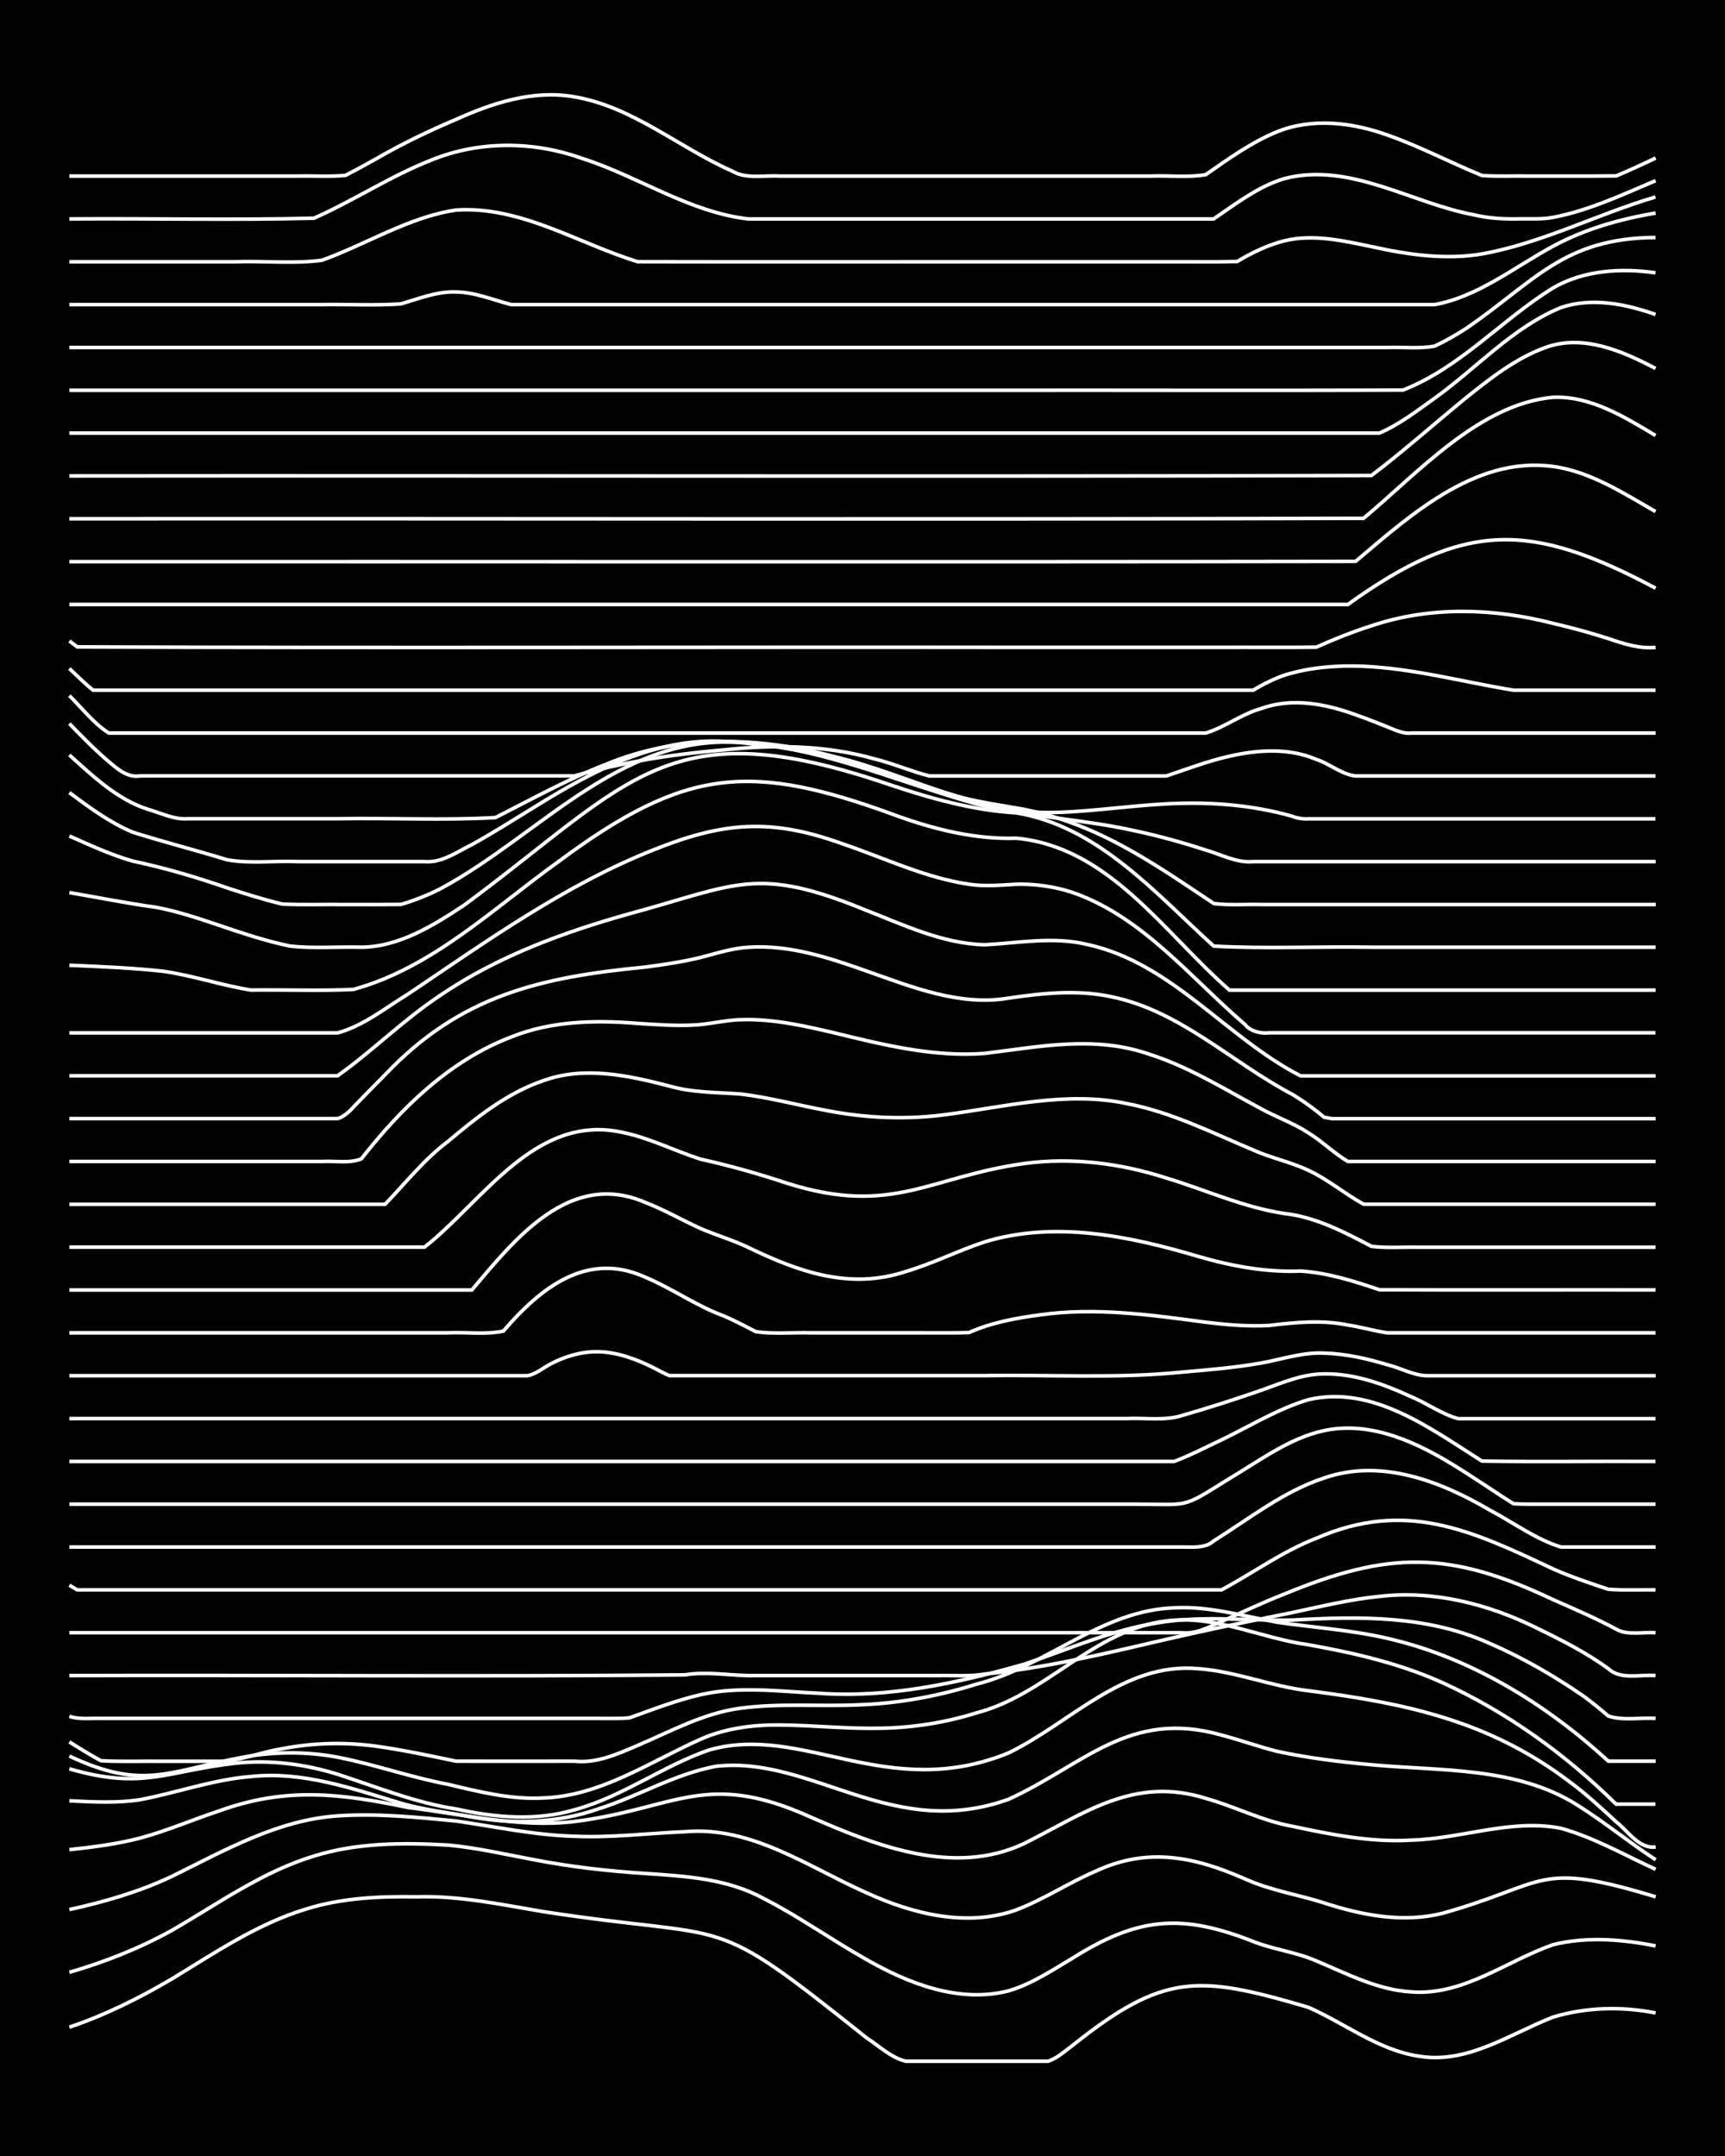 <?xml version="1.0" encoding="UTF-8"?><svg id="a" xmlns="http://www.w3.org/2000/svg" width="1920" height="2400" viewBox="0 0 192 240"><defs><style>.b{fill:none;stroke:#fff;stroke-miterlimit:10;stroke-width:.4px;}.c{stroke-width:0px;}</style></defs><rect class="c" x="0" width="192" height="240"/><path class="b" d="M7.72,225.66c3.97-1.34,7.82-3.25,11.42-5.38,4.78-2.9,9.53-6.14,14.93-7.77,3.95-1.24,8.18-1.43,12.3-1.36,4.73-.15,9.42.86,14.05,1.64,21.86,3.38,18.02-.31,36.01,14.04,1.37.89,2.78,2.25,4.39,2.62,2.31,0,4.72,0,7.03,0,2.01,0,4.14,0,6.15,0,.78,0,1.86,0,2.64,0,.92-.26,1.89-1.12,2.64-1.68,10.26-8.19,14.04-7.95,26.35-4.32,4.08,1.79,7.79,4.77,12.3,5.44,5.4.91,10.13-2.48,14.93-4.35,3.64-1.11,7.69-1.21,11.42-.46"/><path class="b" d="M7.72,219.55c3.93-1.13,7.84-2.68,11.42-4.67,5.13-2.96,10.08-6.54,15.81-8.27,4.8-1.5,9.96-1.5,14.93-1.22,3.23.3,6.47,1.06,9.66,1.65,4.04.78,8.19,1.25,12.3,1.51,4.48.3,9.16.58,13.18,2.8,3.93,2,7.58,4.62,11.42,6.78,4.72,2.7,10.33,4.88,15.81,3.49,2.51-.73,4.8-2.26,7.03-3.58,7.3-4.61,12.16-5.1,20.2-1.92,2.26.89,4.8,1.19,7.03,2.16,3.39,1.42,6.81,3.23,10.54,3.45,5.8.47,10.6-3.43,15.81-5.25,3.69-.92,7.72-.61,11.42.14"/><path class="b" d="M7.72,212.57c3.89-.85,7.81-1.99,11.42-3.7,5.86-2.89,11.78-6.29,18.45-6.73,4.37-.3,8.82.15,13.18.57,4.36.63,8.75,1.58,13.18,1.7,4.09.18,8.22-.34,12.3-.51,7.42-.65,13.72,3.94,20.2,6.8,5.14,2.36,11.18,3.87,16.69,1.9,3.02-1.16,5.82-3.02,8.78-4.29,5.82-2.73,11.04-1.63,16.69.86,2.78,1.26,5.89,1.74,8.78,2.66,4.22,1.38,8.79,2.25,13.18,1.15,11.83-3.32,10.29-5.91,23.72-1.83"/><path class="b" d="M7.72,205.9c2.63-.28,5.35-.63,7.91-1.3,2.97-.8,5.87-2.06,8.78-3.02,7.47-2.7,13.54-1.93,21.08-.36,6.11.73,12.26,2.27,18.45,1.55,11.35-1.44,14.56-5.81,26.35-.47,7.34,3.2,15.92,6.59,23.72,2.91,6.75-3.39,12.23-7.52,20.2-5.02,3.24.9,6.33,2.53,9.66,3.11,4.31.92,8.74,1.81,13.18,1.54,5.57-.14,11.12-2.41,16.69-1.32,3.68,1.02,7.09,2.99,10.54,4.57"/><path class="b" d="M7.72,200.46c2.6.13,5.32.28,7.91-.13,4.1-.78,8.12-2.24,12.3-2.57,5.74-.62,11.28,1.33,16.69,2.97,2.56.74,5.3,1.05,7.91,1.53,4.66.84,9.56.68,14.05-.89,4.44-1.39,8.56-3.93,13.18-4.76,10.67-1.15,19.53,8.35,32.5,3.68,8.42-3.84,13.4-10.07,23.72-7.14,2.02.53,4.12,1.29,6.15,1.8,3.45.75,7.03,1.18,10.54,1.5,7.69.72,16.04.19,22.84,4.45,3,1.87,5.82,4.2,8.78,6.13"/><path class="b" d="M7.72,196.9c8.17,2.38,10.7.27,18.45-.62,3.83-.42,7.76.09,11.42,1.23,4.34,1.41,8.63,3.17,13.18,3.86,4.31.96,8.89,1.37,13.18.09,5.29-1.43,9.79-4.86,14.93-6.64,10.42-3.02,19.87,5.83,33.38.31,6.89-3.34,12.79-10.12,21.08-9.38,4.17.29,8.15,1.98,12.3,2.46,10.8,1.39,20.08,3.34,28.99,10.08,1.82,1.33,3.62,2.99,5.27,4.52,1.3,1.01,2.53,3.04,4.39,2.79"/><path class="b" d="M7.72,195.48c8.26,3.91,11.12,1.64,19.32.13,3.46-.63,7.09-.66,10.54,0,4.13.8,8.16,2.25,12.3,3.02,3.43.82,6.98,1.71,10.54,1.52,6.43-.21,11.88-4.02,17.57-6.55,2.73-1.21,5.82-1.61,8.78-1.58,3.79.03,7.63.46,11.42.36,3.55-.07,7.15-.65,10.54-1.72,7.68-1.99,13.03-9.25,21.08-10.22,5.43-.71,10.53,1.93,15.81,2.65,5.08.9,10.21,2.09,14.93,4.22,7.17,3.27,13.73,7.99,19.32,13.52h4.39"/><path class="b" d="M7.72,193.9c1.09.69,2.38,1.49,3.51,2.1,2.31.13,4.72.03,7.03.06,2.31,0,4.72,0,7.03,0,2.04-.31,4.11-1.08,6.15-1.4,3.45-.67,7.06-.75,10.54-.26,2.92.41,5.9,1.05,8.78,1.65,4.37.02,8.8,0,13.18,0,2.47.27,4.81-.8,7.03-1.75,3.7-1.58,7.38-3.61,11.42-4.14,4.35-.59,8.8-.18,13.18-.38,4.46-.15,8.92-.98,13.18-2.32,7.67-1.93,13.81-8.22,21.96-8.48,3.86-.21,7.66.91,11.42,1.6,4.08.6,8.27.86,12.3,1.8,9.24,2.11,17.66,7.31,24.59,13.67h5.27"/><path class="b" d="M7.72,191.05c1.07.39,2.4.2,3.51.24,1.41,0,2.98,0,4.39,0,4.37,0,8.8,0,13.18,0,12.58,0,25.19,0,37.77,0,1.1-.01,2.41.05,3.51-.07,2.58-.93,5.23-1.96,7.91-2.57,4.31-.99,8.81-.35,13.18-.16,7.75.56,15.43-1.14,22.84-3.24,4.92-1.65,9.76-3.84,14.93-4.61,4.93-.84,9.97-.2,14.93-.3,7.45-.42,15.01-.55,21.96,2.61,3.68,1.59,7.25,3.66,10.54,5.94.8.6,1.88,1.47,2.64,2.13,1.63.55,3.57.16,5.27.27"/><path class="b" d="M7.72,186.52c22.83-.07,45.69.14,68.51-.08,2.31-.38,4.72.03,7.03.08,4.08,0,8.22,0,12.3,0,2.9,0,5.88,0,8.78,0,1.71-.04,3.58.13,5.27-.17,6.83-.68,13.53-2.31,20.2-3.86,4.65-1.07,9.38-2.05,14.05-2.99,3.18-.67,6.42-1.47,9.66-1.79,6.06-.71,12.16.85,17.57,3.54,2.7,1.31,5.47,2.72,7.91,4.49,1.36,1.3,3.56.63,5.27.78"/><path class="b" d="M7.72,181.75c32.79,0,65.59,0,98.38,0,8.48,0,16.99,0,25.47,0,1.54.19,3.03-.65,4.39-1.25,2.3-1.03,4.68-2.15,7.03-3.07,11.65-4.81,18.4-4.81,29.86.63,2.33,1.03,4.78,2.08,7.03,3.29,1.26.74,2.98.29,4.39.41"/><path class="b" d="M7.72,176.46l.88.52c33.67,0,67.34,0,101.01,0,8.77,0,17.58,0,26.35,0,3.5-1.87,6.81-4.3,10.54-5.74,9.94-4.35,17.27-.88,26.35,3.4,1.96.87,4.12,1.6,6.15,2.27,1.7.14,3.56.04,5.27.07"/><path class="b" d="M7.72,172.21c34.55,0,69.1,0,103.65,0,4.96,0,9.97,0,14.93,0,1.71,0,3.56,0,5.27,0,1.15,0,2.59.17,3.51-.67,3.98-2.49,7.79-5.54,12.3-7.01,6.32-2.21,12.97.35,18.45,3.58,2.59,1.35,5.1,3.25,7.91,4.1,3.49,0,7.05,0,10.54,0"/><path class="b" d="M7.72,167.44c35.13,0,70.27,0,105.4,0,4.37,0,8.8,0,13.18,0,6.28,0,5.06.56,10.54-2.85,3.36-1.98,6.66-4.51,10.54-5.34,5.31-1.12,10.54,1.4,14.93,4.16,1.42.89,2.99,1.93,4.39,2.85.4.29,1.34.85,1.76,1.13.4.03,1.34.06,1.76.05,4.67,0,9.39,0,14.05,0"/><path class="b" d="M7.72,162.68c31.33,0,62.66,0,93.99,0,6.72,0,13.48,0,20.2,0,2.9,0,5.88,0,8.78,0,1.45-.53,3-1.31,4.39-1.98,3.49-1.6,6.85-3.78,10.54-4.89,7.16-1.67,13.6,3.22,19.32,6.83,6.43.11,12.9,0,19.32.04"/><path class="b" d="M7.72,157.91c36.01,0,72.03,0,108.04,0,3.2,0,6.47,0,9.66,0,2.01-.1,4.21.28,6.15-.34,2.92-.84,5.91-1.8,8.78-2.8,2.26-.79,4.59-1.84,7.03-1.83,3.36-.06,6.66,1.14,9.66,2.53,1.74.71,3.45,1.97,5.27,2.45,7.31,0,14.65,0,21.96,0"/><path class="b" d="M7.72,153.14c12.58,0,25.19,0,37.77,0,4.37,0,8.8,0,13.18,0,.91-.12,1.84-.91,2.64-1.32,1.58-.84,3.47-1.39,5.27-1.35,2.13.04,4.27.83,6.15,1.78.44.23,1.3.68,1.76.88.79,0,1.85,0,2.64,0,10.83,0,21.67,0,32.5,0,7.31-.12,14.68.35,21.96-.39,2.91-.25,5.91-.5,8.78-1.01,2.3-.41,4.66-1.23,7.03-1.1,2.36.06,4.78.61,7.03,1.29,1.42.34,2.92,1.2,4.39,1.22,8.48,0,16.99,0,25.47,0"/><path class="b" d="M7.72,148.37c10.24,0,20.5,0,30.74,0,3.79,0,7.63,0,11.42,0,2-.1,4.19.23,6.15-.2,4.12-4.79,9.28-8.96,15.81-5.99,2.99,1.26,5.73,3.23,8.78,4.33,1.13.49,2.42,1.16,3.51,1.73,1.99.29,4.14.07,6.15.13,4.08,0,8.22,0,12.3,0,1.71-.01,3.56.03,5.27-.03,2.47-1.11,5.24-1.62,7.91-1.97,6.14-.87,12.35,0,18.45.82,2.3.28,4.71.49,7.03.36,2.9-.35,5.89-.64,8.78-.05,1.42.21,2.97.66,4.39.87,3.2,0,6.47,0,9.66,0,6.72,0,13.48,0,20.2,0"/><path class="b" d="M7.72,143.6h44.8c4.84-5.74,10.93-13.38,19.32-9.74,2.08.8,4.12,1.98,6.15,2.9,1.69.72,3.6,1.29,5.27,2.09,5.66,2.73,11.31,4.76,17.57,2.69,2.98-.88,5.84-2.33,8.78-3.3,7.82-2.37,16.08-.65,23.72,1.61,3.7,1.08,7.56,1.8,11.42,1.64,2.99.18,5.96,1.12,8.78,2.08,10.24.05,20.5,0,30.74.02"/><path class="b" d="M7.72,138.83h39.53c6.53-5.13,12.32-14.87,21.96-12.79,3.03.6,5.86,2.07,8.78,3,3.25.71,6.51,1.64,9.66,2.69,11.66,3.67,15.82-.75,26.35-2.21,5.3-.72,10.74-.03,15.81,1.61,4.37,1.32,8.63,3.29,13.18,3.96,3.44.38,6.64,2.06,9.66,3.65,1.7.21,3.56.06,5.27.1,8.77,0,17.58,0,26.35,0"/><path class="b" d="M7.72,134.06h35.14c2.27-2.36,4.38-5.04,7.03-7.02,3.17-2.67,6.57-5.37,10.54-6.73,4.58-1.67,9.5-.6,14.05.58,2.56.75,5.28.7,7.91.89,3.24.38,6.46,1.26,9.66,1.85,4.32.84,8.81,1.03,13.18.45,6.67-.87,13.48-2.66,20.2-1.23,4.92.94,9.47,3.24,14.05,5.16,1.96.89,4.21,1.34,6.15,2.27,2.15.99,4.08,2.64,6.15,3.77,10.83,0,21.67,0,32.5,0"/><path class="b" d="M7.72,129.29c7.02,0,14.07,0,21.08,0,2.31,0,4.72,0,7.03,0,1.41-.09,3.06.25,4.39-.29,4.46-5.69,9.83-10.95,16.69-13.57,4.44-1.79,9.34-1.89,14.05-1.51,2.01.13,4.14.29,6.15.19,1.73-.06,3.54-.55,5.27-.6,3.55-.13,7.11.67,10.54,1.48,5.44,1.33,11.04,2.71,16.69,2.27,6.26-.76,12.27-2.04,18.45.14,4.35,1.4,8.29,3.88,12.3,6.02,1.68.93,3.66,1.62,5.27,2.69,1.49.91,2.9,2.3,4.39,3.18h34.26"/><path class="b" d="M7.72,124.52c7.02,0,14.07,0,21.08,0,2.9,0,5.88,0,8.78,0,.58-.13,1.4-.84,1.76-1.29,1.1-1.13,2.4-2.47,3.51-3.58,8.39-8.86,17.31-10.87,28.99-12,2.03-.26,4.16-.59,6.15-1.07,1.7-.44,3.51-1.03,5.27-1.13,4.52-.32,8.97,1.14,13.18,2.64,5.04,1.77,10.37,3.94,15.81,3.02,3.75-.55,7.67-.97,11.42-.16,7.69,1.55,13.45,7.35,20.2,10.89.82.48,1.89,1.24,2.64,1.82,0,0,.88.71.88.71l.88.16c3.78,0,7.63,0,11.42,0,8.19,0,16.41,0,24.59,0"/><path class="b" d="M7.72,119.75h29.86c3.92-2.79,7.4-6.29,11.42-8.95,6.37-4.34,13.7-7.02,21.08-9.09,11.93-3.23,14.09-5.41,26.35-.37,4.23,1.66,8.55,3.71,13.18,3.83,3.78-.2,7.66-.95,11.42-.03,9.39,2.04,15.45,10.37,23.72,14.62h39.53"/><path class="b" d="M7.72,114.98c7.02,0,14.07,0,21.08,0,2.9,0,5.88,0,8.78,0,2.87-.78,5.39-2.83,7.91-4.37,8.72-5.87,17.4-12.1,27.23-16,7.81-3.13,13.09-3.56,21.08-.67,4.64,1.57,9.17,3.78,14.05,4.49,1.7.27,3.56.1,5.27,0,2.04-.05,4.21.25,6.15.88,7.86,2.68,13.21,9.51,19.32,14.75.56.73,1.74,1.03,2.64.91,1.1,0,2.42,0,3.51,0,3.19,0,6.47,0,9.66,0,9.95,0,19.92,0,29.86,0"/><path class="b" d="M7.72,107.45c3.49.15,7.07.29,10.54.68,3.24.48,6.43,1.56,9.66,2.08,3.78-.05,7.64.11,11.42-.07,8.81-2.42,15.58-9.05,22.84-14.24,14.16-10.53,21.42-11.09,37.77-5.04,4.22,1.51,8.66,2.59,13.18,2.45,10.36.98,16.49,10.62,23.72,16.91h47.43"/><path class="b" d="M7.72,99.36c3.2.55,6.45,1.2,9.66,1.64,2.37.44,4.75,1.24,7.03,2.01,2.57.87,5.24,1.77,7.91,2.31,2.59.28,5.3.05,7.91.12,4.18-.03,8.03-2.43,11.42-4.67,18.73-13.85,22.61-21.89,47.43-13.4,4.55,1.52,9.24,2.84,14.05,3.12,9.08,1.51,15.47,8.94,21.96,14.83,5.82.32,11.73.02,17.57.12,10.53,0,21.09,0,31.62,0"/><path class="b" d="M7.72,93.06c2.27,1.01,4.63,2.1,7.03,2.79,3.56.75,7.11,1.79,10.54,2.99,1.99.65,4.11,1.32,6.15,1.8,2.31.11,4.72.02,7.03.05,2.01,0,4.14.01,6.15-.01,1.46-.42,3.04-1.05,4.39-1.74,11.44-6.13,20.81-18.27,35.14-16.07,7.58.67,14.7,3.58,21.96,5.64,2.55.77,5.29,1.12,7.91,1.59,2.69.55,5.4,1.45,7.91,2.58,3.69,1.67,7.18,3.89,10.54,6.14.77.52,1.86,1.24,2.64,1.76,1.7.22,3.56.06,5.27.11,14.63,0,29.28,0,43.92,0"/><path class="b" d="M7.72,88.23c2.19,1.63,4.5,3.34,7.03,4.4,3.46,1.1,7.06,2.01,10.54,3.08,2.55.46,5.31.08,7.91.2,4.67,0,9.39,0,14.05,0,1.91.18,3.64-1.09,5.27-1.89,2.36-1.3,4.73-2.81,7.03-4.22,6.33-3.93,13.4-7.71,21.08-7.27,9.79.2,18.82,4.4,28.11,6.98,5.76,1.45,11.78,1.67,17.57,2.97,2.64.56,5.34,1.31,7.91,2.15,1.7.49,3.45,1.46,5.27,1.28,14.93,0,29.87,0,44.8,0"/><path class="b" d="M7.72,84.04c2.61,2.35,5.36,4.99,8.78,6.06,1.4.4,2.9,1.16,4.39,1.04,5.55,0,11.14,0,16.69,0,5.84-.11,11.75.21,17.57-.13,4.04-2.05,8.07-4.29,12.3-5.93,8.07-3.37,17.15-3.09,25.47-.84,8.2,1.97,15.98,6.48,24.59,6.2,4.68-.13,9.37-.93,14.05-1.02,2.91-.07,5.92.12,8.78.64,1.11.2,2.43.49,3.51.81.38.19,1.32.34,1.76.28,12.88,0,25.77,0,38.65,0"/><path class="b" d="M7.72,80.55c1.37,1.41,2.9,2.97,4.39,4.24.99.84,2.12,1.82,3.51,1.58,6.43,0,12.9,0,19.32,0,6.43,0,12.9,0,19.32,0,3.2,0,6.47,0,9.66,0,1.7-.46,3.55-.92,5.27-1.28,3.74-.8,7.61-1.29,11.42-1.62,5.56-.59,11.28-.54,16.69,1,2.05.49,4.11,1.4,6.15,1.91,4.37,0,8.8,0,13.18,0,4.37,0,8.8,0,13.18,0,2.29-.76,4.66-1.67,7.03-2.2,3.15-.72,6.63-.95,9.66.35,1.46.46,2.86,1.7,4.39,1.85,3.49,0,7.05,0,10.54,0,7.6,0,15.24,0,22.84,0"/><path class="b" d="M7.72,77.44c1.38,1.35,2.74,3.13,4.39,4.16,27.23,0,54.46,0,81.69,0,9.36,0,18.75,0,28.11,0,4.08,0,8.22,0,12.3,0,2.1-.63,4.01-2.13,6.15-2.72,3.43-1.26,7.21-.53,10.54.69,1.11.39,2.42.9,3.51,1.34.75.3,1.8.82,2.64.69,9.07,0,18.16,0,27.23,0"/><path class="b" d="M7.72,74.42c.77.73,1.81,1.75,2.64,2.41,41.57,0,83.15,0,124.73,0,1.41,0,2.99,0,4.39,0,1.04-.63,2.36-1.29,3.51-1.68,2.81-.87,5.86-1.11,8.78-.98,5.63.25,11.15,1.76,16.69,2.66,5.25,0,10.56,0,15.81,0"/><path class="b" d="M7.72,71.35l.88.66c35.13.14,70.27,0,105.41.05,7.31,0,14.65,0,21.96,0,3.49-.02,7.05.03,10.54-.02,1.97-.88,4.09-1.73,6.15-2.38,6.52-2.2,13.6-1.97,20.2-.27,2.03.47,4.16,1.05,6.15,1.69,1.66.57,3.48,1.17,5.27.98"/><path class="b" d="M7.72,67.29c47.45,0,94.86,0,142.3,0,13.02-9.36,20.35-9.23,34.26-1.81"/><path class="b" d="M7.72,62.52c47.72-.02,95.45.05,143.17-.03,6.35-5.38,13.86-12.17,22.84-10.42,3.82.77,7.21,2.97,10.54,4.88"/><path class="b" d="M7.72,57.75c48.02-.04,96.04.09,144.05-.05,6.04-5.03,12.88-12.73,21.08-13.47,4.18-.18,7.96,2.18,11.42,4.25"/><path class="b" d="M7.72,52.98c48.31-.05,96.63.09,144.93-.05,3.6-2.73,7.04-5.8,10.54-8.66,2.68-2.15,5.52-4.38,8.78-5.57,4.17-1.55,8.6.36,12.3,2.32"/><path class="b" d="M7.72,48.21c43.92,0,87.84,0,131.76,0,4.67,0,9.39,0,14.05,0,2.19-.93,4.22-2.5,6.15-3.88,4.66-3.34,8.68-7.88,14.05-10.09,3.42-1.17,7.22-.41,10.54.77"/><path class="b" d="M7.72,43.45c33.96,0,67.93,0,101.89,0,15.51-.03,31.04.05,46.55-.03,6.36-2.48,10.98-7.83,16.69-11.36,3.4-1.99,7.59-2.24,11.42-1.69"/><path class="b" d="M7.72,38.68c31.03,0,62.07,0,93.11,0,17.86,0,35.73,0,53.58,0,1.71-.06,3.59.16,5.27-.15,1.14-.53,2.46-1.28,3.51-1.97,7.62-5.21,10.83-10.07,21.08-10.12"/><path class="b" d="M7.72,33.91c9.36,0,18.75,0,28.11,0,2.9-.05,5.89.12,8.78-.08,1.98-.57,4.06-1.42,6.15-1.33,2.1.02,4.15.9,6.15,1.41,3.49,0,7.05,0,10.54,0,9.07,0,18.16,0,27.23,0,17.86,0,35.72,0,53.58,0,3.78,0,7.63,0,11.42,0,4.86-.89,8.91-4.2,13.18-6.5,3.52-1.91,7.49-3.04,11.42-3.69"/><path class="b" d="M7.72,29.14c6.14,0,12.31,0,18.45,0,3.19-.12,6.51.25,9.66-.17,4.97-1.78,9.67-4.81,14.93-5.59,7.18-.47,13.56,3.7,20.2,5.75,12.29.03,24.6,0,36.89.01,7.02,0,14.07,0,21.08,0,2.9-.02,5.88.04,8.78-.03,1.6-.97,3.45-1.86,5.27-2.31,3.18-.77,6.53,0,9.66.65,4.01.89,8.21,1.51,12.3.82,6.69-1.2,12.83-4.43,19.32-6.34"/><path class="b" d="M7.72,24.37c9.06-.07,18.17.15,27.23-.08,4.46-1.98,8.62-4.75,13.18-6.52,5.31-2.13,11.33-2.05,16.69-.13,6.2,1.99,11.91,5.98,18.45,6.73,3.2,0,6.47,0,9.66,0,14.05,0,28.11,0,42.16,0,2.48-1.69,4.98-3.64,7.91-4.5,7.27-1.86,14.1,2.76,21.08,4.05,1.69.41,3.54.49,5.27.44,1.1-.01,2.43.06,3.51-.16,3.97-.76,7.72-2.52,11.42-4.09"/><path class="b" d="M7.72,19.6c8.48,0,16.99,0,25.47,0,1.71-.04,3.57.09,5.27-.08,1.12-.57,2.42-1.29,3.51-1.9,2.8-1.62,5.8-3.06,8.78-4.32,4.09-1.85,8.65-3.33,13.18-2.52,6.51,1.1,11.66,5.67,17.57,8.27,1.54.92,3.56.44,5.27.55,2.6,0,5.3,0,7.91,0,7.6,0,15.24,0,22.84,0,3.49,0,7.05,0,10.54,0,2-.08,4.17.19,6.15-.16,2.49-1.74,5.08-3.6,7.91-4.76,3.93-1.6,8.4-1.05,12.3.35,3.59,1.25,7.02,3.08,10.54,4.51,1.7.12,3.56.03,5.27.06,3.19-.01,6.47.02,9.66-.02,1.43-.59,3-1.32,4.39-1.99"/></svg>